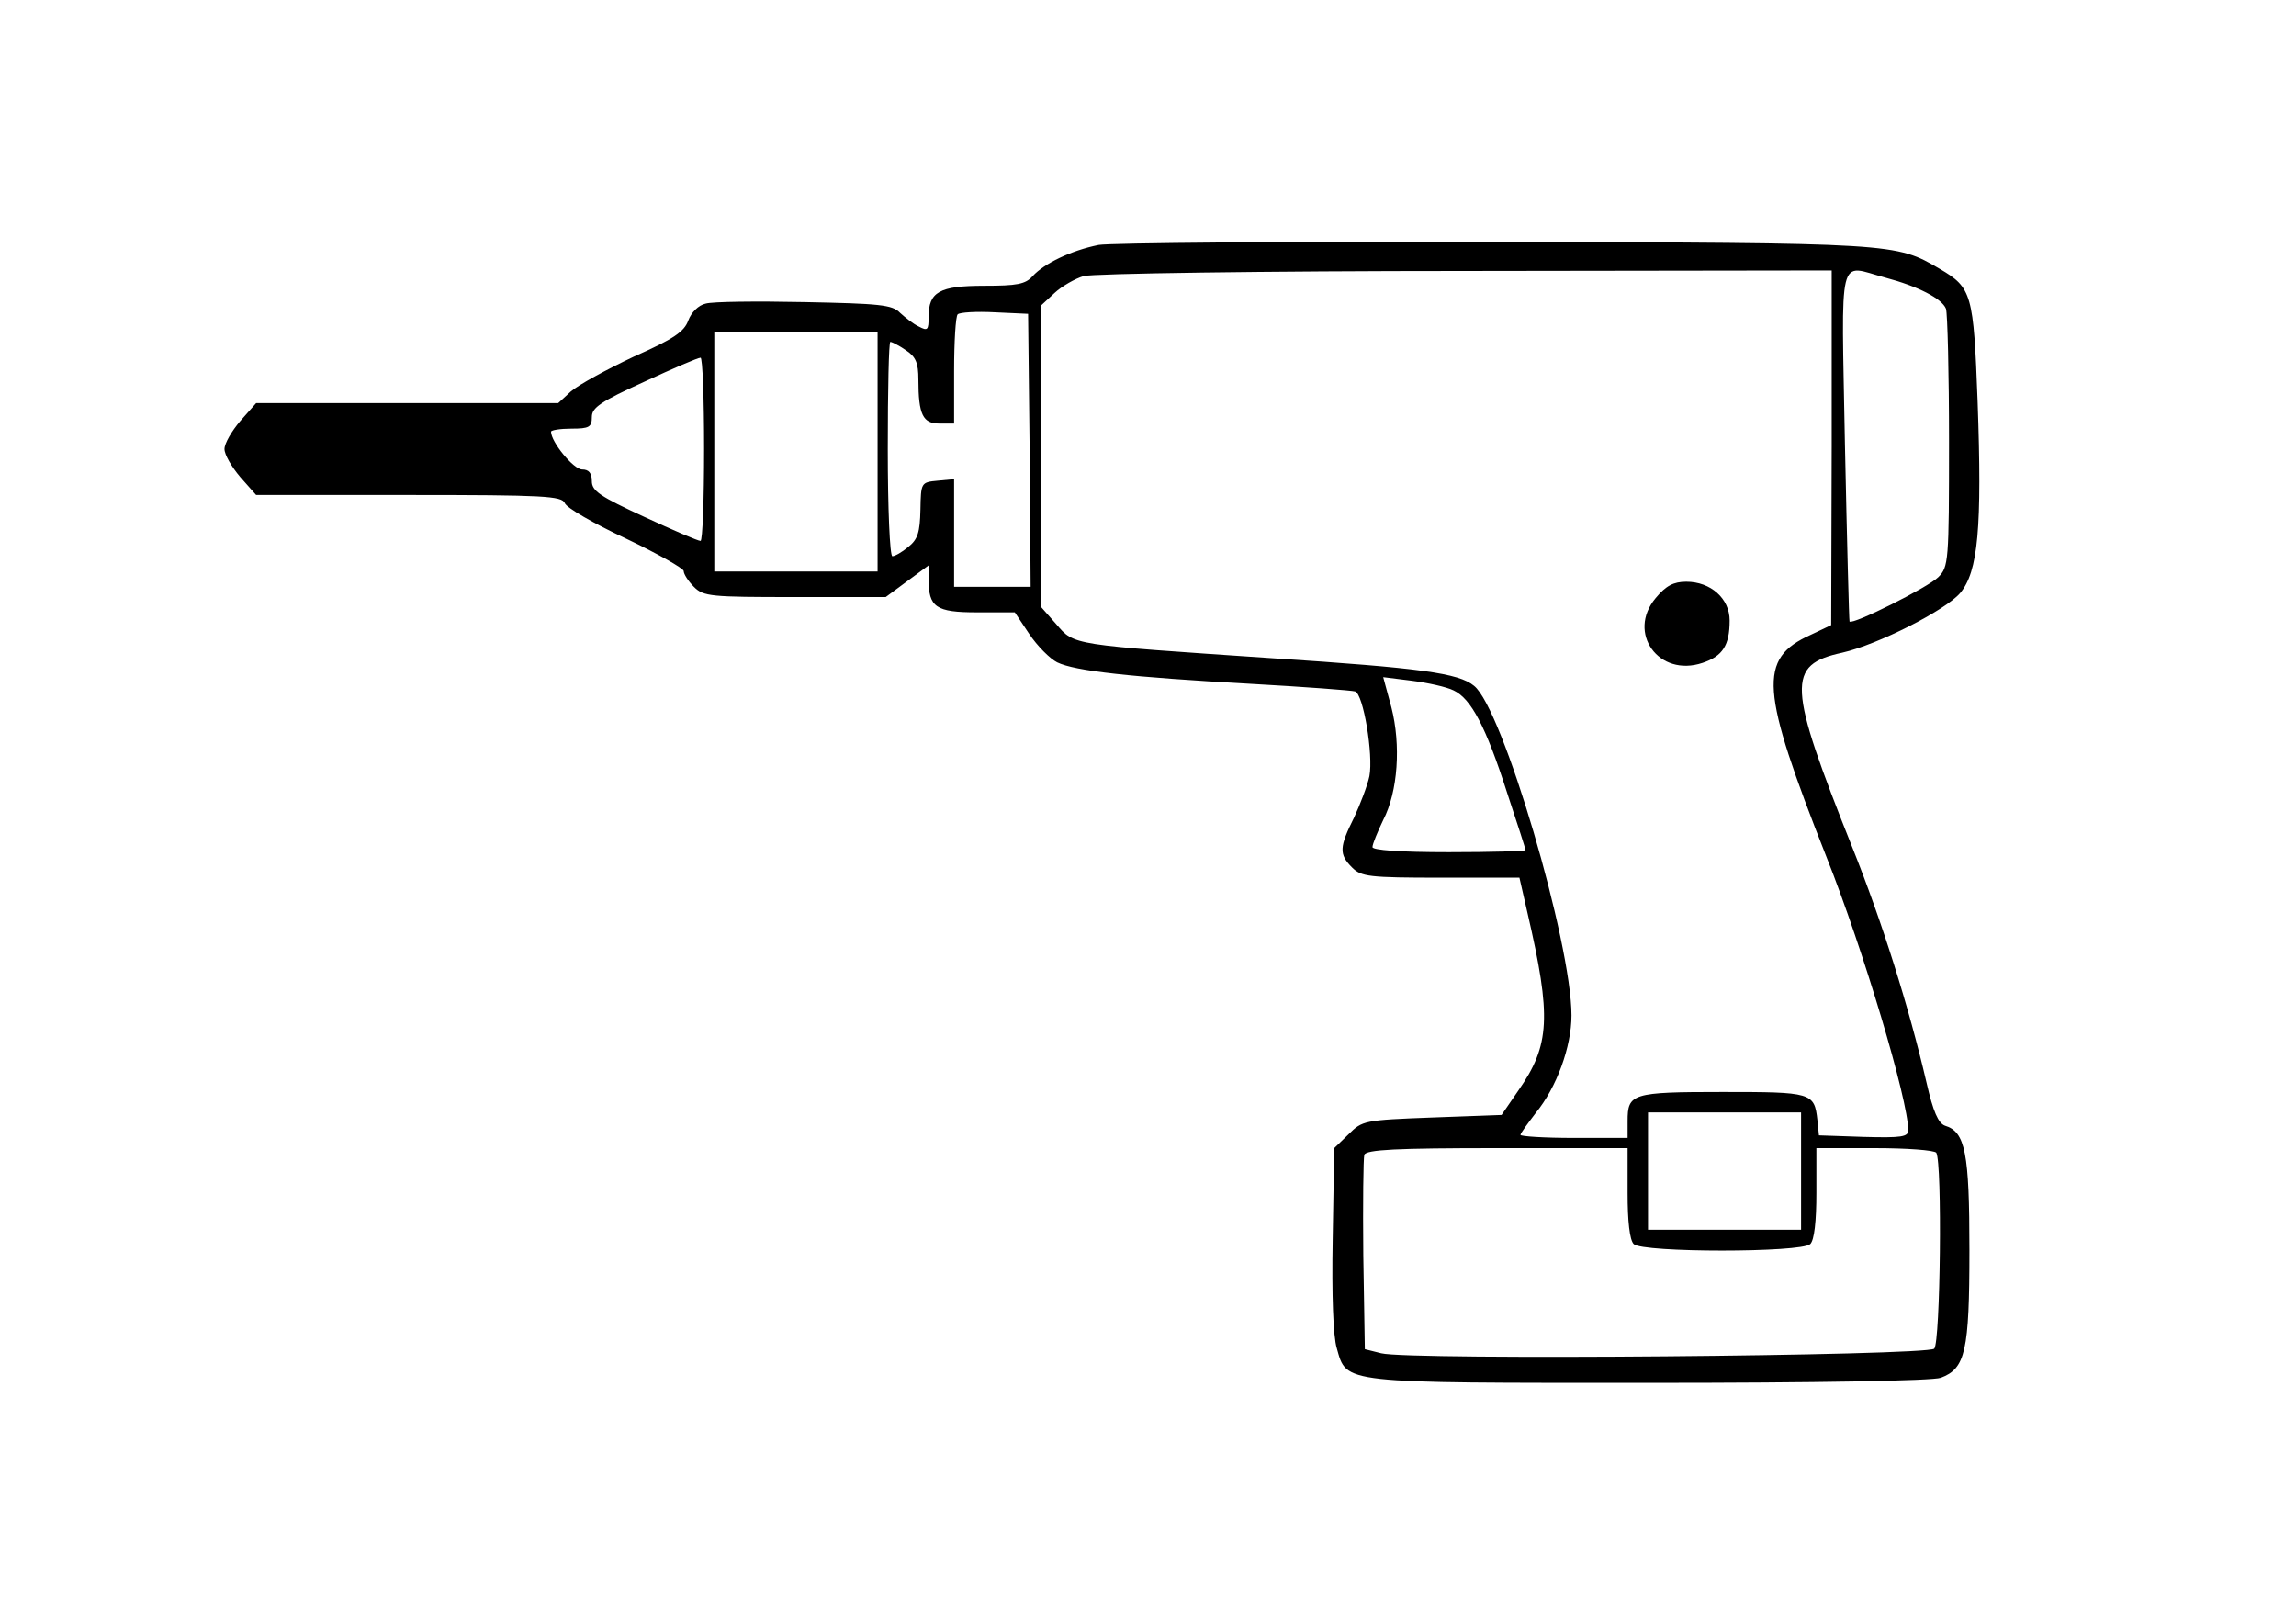 <?xml version="1.0" standalone="no"?>
<!DOCTYPE svg PUBLIC "-//W3C//DTD SVG 20010904//EN"
 "http://www.w3.org/TR/2001/REC-SVG-20010904/DTD/svg10.dtd">
<svg version="1.0" xmlns="http://www.w3.org/2000/svg"
 width="450pt" height="318pt" viewBox="0 0 450 318"
 preserveAspectRatio="xMidYMid meet">
<g transform="translate(0,318) scale(0.1,-0.1)"
fill="#000000" stroke="none">
<path d="M2153 2700 c-54 -11 -106 -36 -129 -61 -14 -16 -31 -19 -95 -19 -88
0 -109 -12 -109 -61 0 -26 -2 -28 -19 -19 -11 5 -27 18 -37 27 -15 16 -41 18
-187 21 -94 2 -181 1 -194 -3 -14 -3 -28 -17 -34 -33 -8 -22 -28 -36 -107 -71
-53 -25 -108 -55 -123 -68 l-25 -23 -296 0 -296 0 -31 -35 c-17 -20 -31 -44
-31 -55 0 -11 14 -35 31 -55 l31 -35 299 0 c266 0 300 -2 306 -16 3 -9 57 -40
119 -69 63 -30 114 -59 114 -64 0 -6 9 -20 20 -31 19 -19 33 -20 198 -20 l178
0 42 31 42 31 0 -27 c0 -55 14 -65 95 -65 l74 0 28 -42 c16 -24 41 -49 55 -56
35 -17 144 -29 378 -42 107 -6 200 -13 206 -15 16 -5 36 -124 28 -166 -4 -19
-18 -55 -30 -81 -29 -58 -30 -72 -4 -98 18 -18 33 -20 174 -20 l154 0 16 -70
c47 -203 44 -258 -18 -347 l-33 -48 -136 -5 c-133 -5 -137 -6 -164 -33 l-28
-27 -3 -178 c-2 -111 1 -191 8 -214 20 -70 4 -68 614 -68 323 0 555 4 570 10
48 18 56 52 56 250 0 191 -8 232 -48 244 -13 5 -23 27 -36 84 -35 150 -87 315
-145 460 -128 321 -130 359 -20 383 70 16 202 83 231 117 35 42 43 127 34 376
-8 210 -11 222 -74 259 -87 51 -85 51 -872 53 -404 1 -754 -2 -777 -6z m1437
-397 l-1 -348 -40 -19 c-104 -47 -99 -106 31 -436 72 -181 160 -476 160 -535
0 -13 -13 -15 -87 -13 l-88 3 -3 30 c-6 54 -11 55 -186 55 -178 0 -186 -3
-186 -57 l0 -33 -105 0 c-58 0 -105 3 -105 6 0 3 14 22 30 43 41 50 70 130 70
191 0 143 -135 602 -191 646 -30 25 -105 35 -394 54 -398 27 -389 25 -425 67
l-30 34 0 295 0 295 27 25 c14 13 40 28 57 33 17 5 354 10 749 10 l717 1 0
-347z m105 333 c64 -17 111 -41 119 -61 3 -9 6 -127 6 -261 0 -235 -1 -245
-21 -265 -20 -20 -168 -94 -174 -87 -1 2 -5 157 -9 346 -7 387 -15 353 79 328z
m-1677 -338 l2 -268 -75 0 -75 0 0 106 0 105 -32 -3 c-33 -3 -33 -4 -34 -57
-1 -44 -5 -58 -24 -73 -12 -10 -26 -18 -31 -18 -5 0 -9 94 -9 210 0 116 2 210
5 210 3 0 17 -7 30 -16 20 -13 25 -25 25 -58 0 -69 9 -86 41 -86 l29 0 0 103
c0 57 3 107 7 111 4 4 37 6 73 4 l65 -3 3 -267z m-298 -3 l0 -235 -160 0 -160
0 0 235 0 235 160 0 160 0 0 -235z m-340 5 c0 -99 -3 -180 -7 -180 -5 0 -54
21 -110 47 -87 40 -103 51 -103 70 0 16 -6 23 -19 23 -17 0 -61 54 -61 74 0 3
18 6 40 6 35 0 40 3 40 23 0 18 17 30 103 69 56 26 105 47 110 47 4 1 7 -80 7
-179z m1469 -473 c34 -16 63 -70 105 -201 20 -60 36 -110 36 -112 0 -2 -67 -4
-150 -4 -97 0 -150 4 -150 10 0 6 10 30 21 53 29 56 35 147 16 221 l-16 59 56
-7 c31 -4 68 -12 82 -19z m681 -942 l0 -115 -150 0 -150 0 0 115 0 115 150 0
150 0 0 -115z m-340 -43 c0 -55 4 -92 12 -100 17 -17 329 -17 346 0 8 8 12 45
12 100 l0 88 114 0 c63 0 117 -4 121 -9 12 -20 8 -372 -4 -384 -14 -14 -1031
-23 -1084 -9 l-32 8 -3 184 c-1 102 0 190 2 197 4 10 62 13 261 13 l255 0 0
-88z"/>
<path d="M3245 2008 c-57 -68 6 -156 92 -127 39 13 53 34 53 83 0 43 -37 76
-85 76 -25 0 -40 -8 -60 -32z"/>
</g>
</svg>

